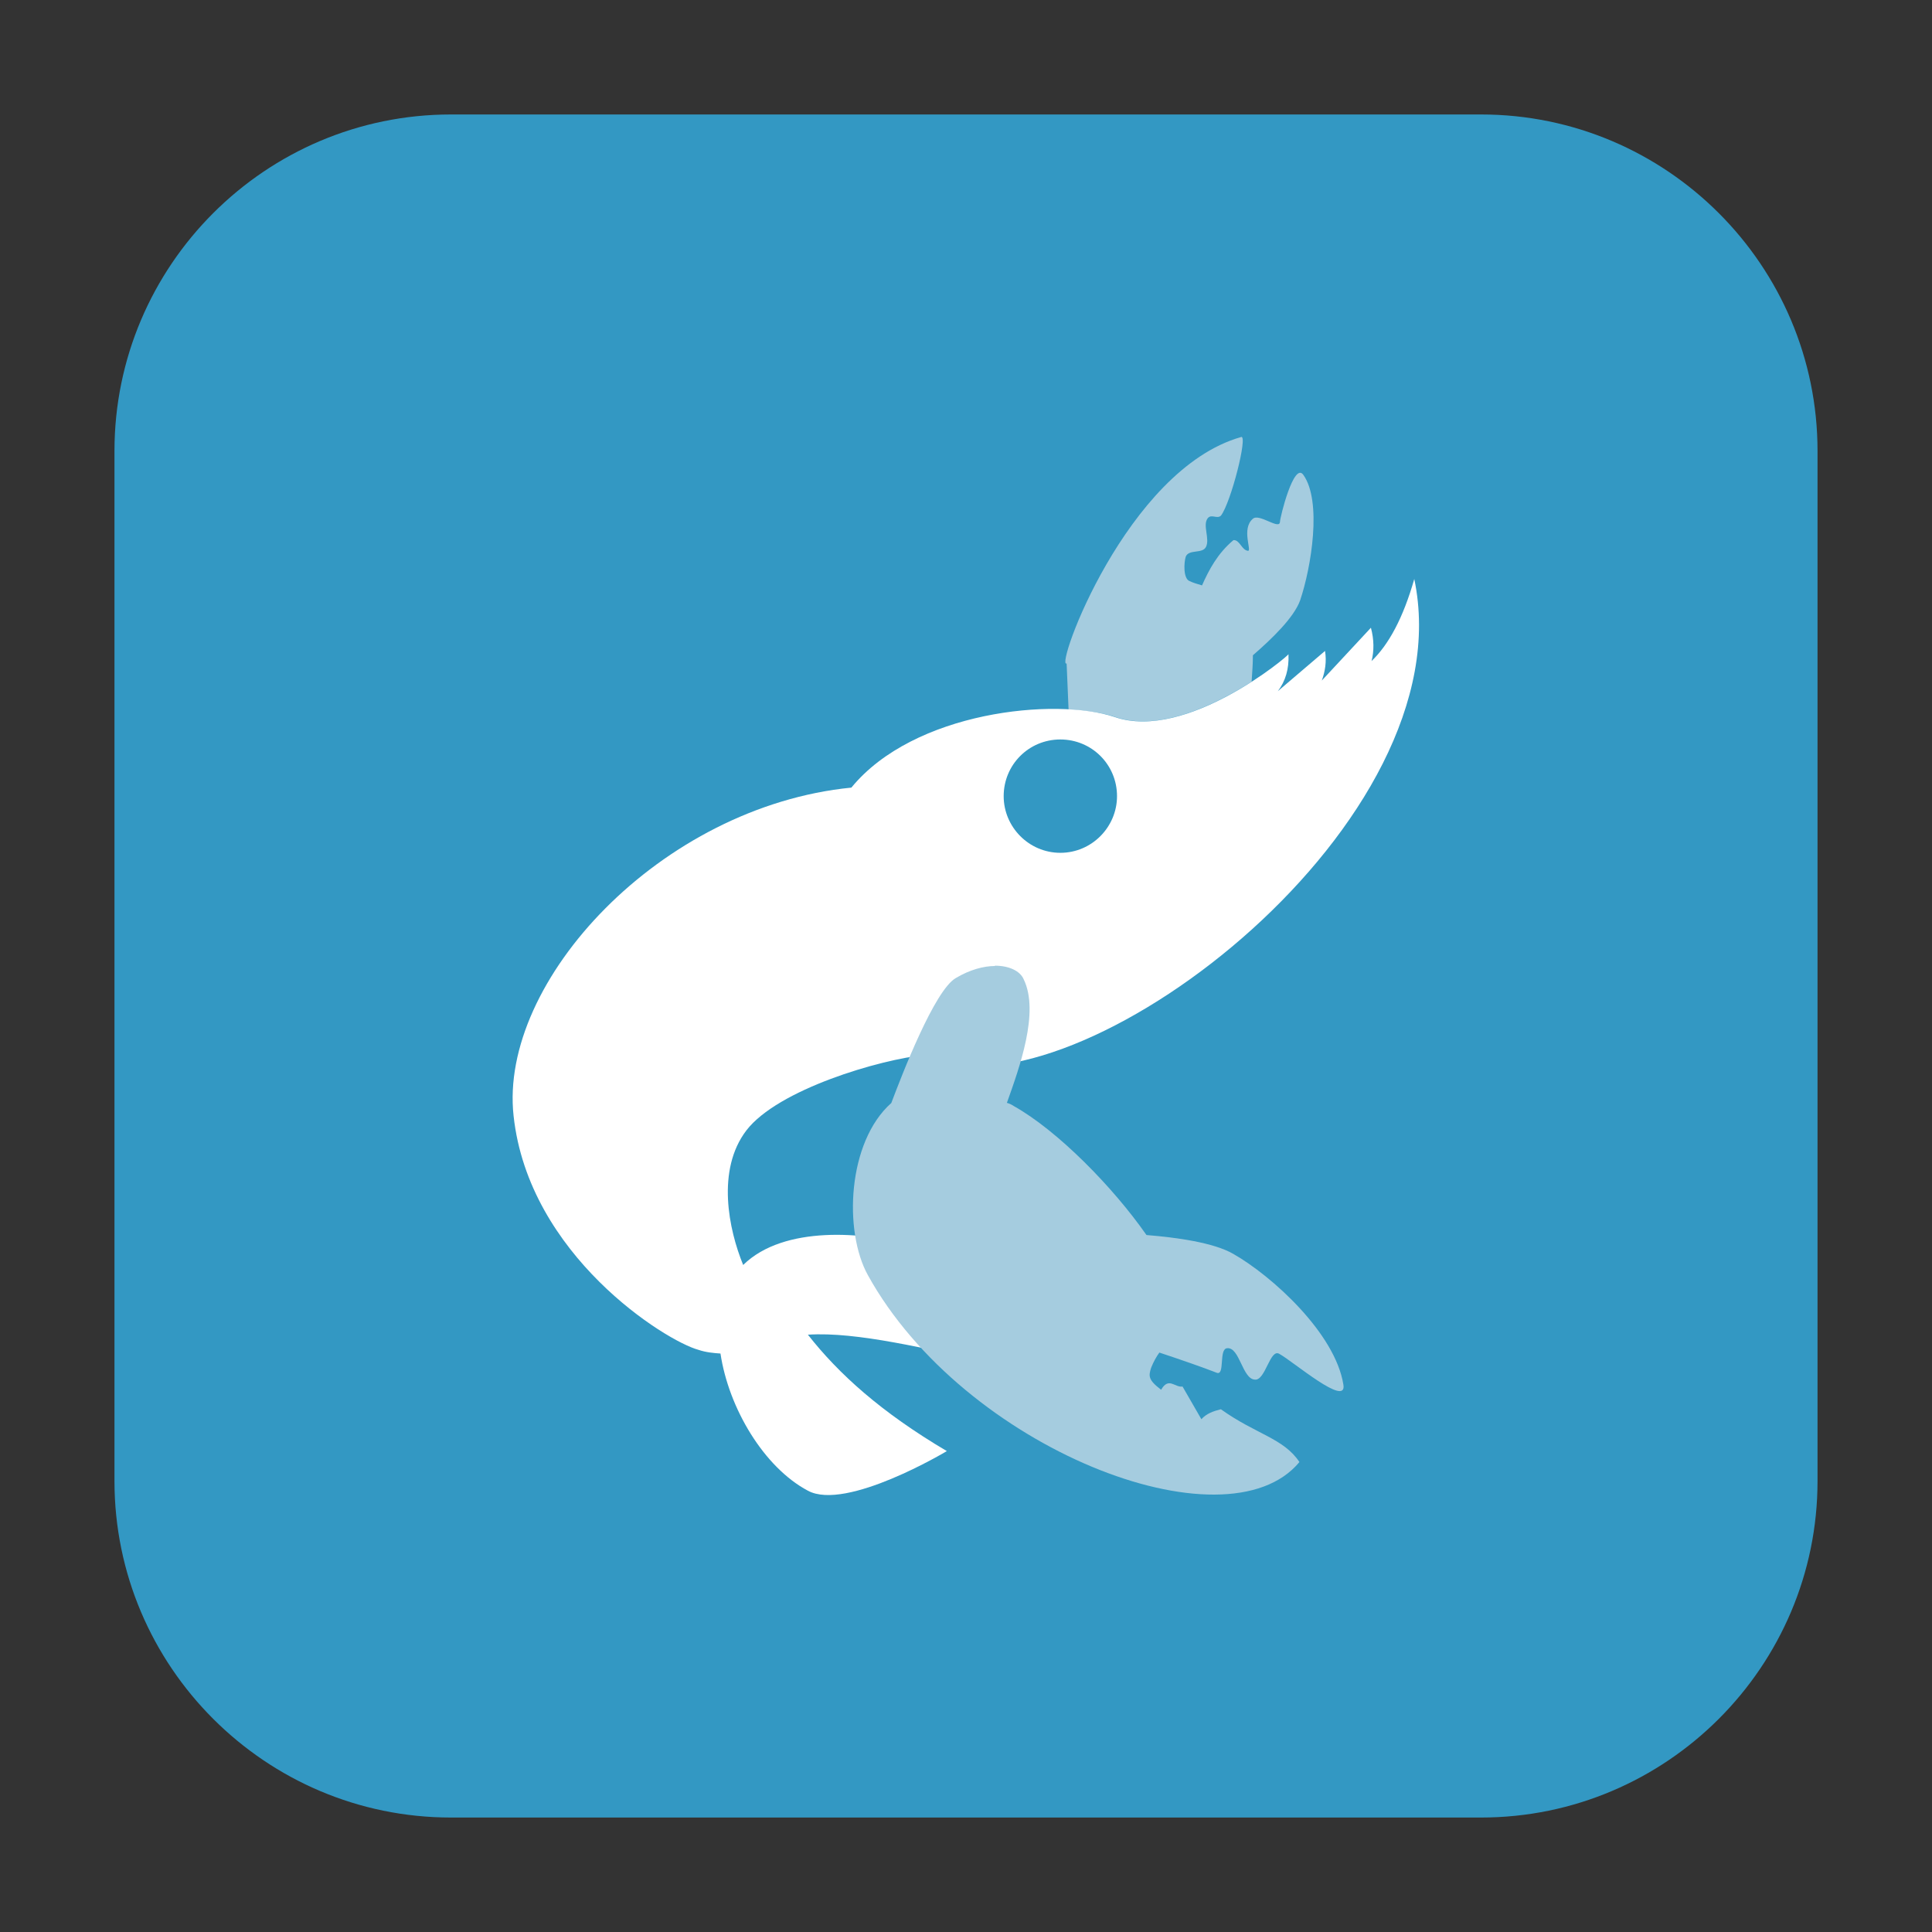 <svg height="12pt" viewBox="0 0 12 12" width="12pt" xmlns="http://www.w3.org/2000/svg"><rect x="0" y="0" width="12" height="12" fill="#333333" stroke="none"/><g fill-rule="evenodd"><path d="m2.801.711h6.398c1.152 0 2.09.938 2.09 2.09v6.398c0 1.152-.938 2.09-2.09 2.09h-6.398c-1.152 0-2.09-.938-2.09-2.09v-6.398c0-1.152.938-2.09 2.09-2.09zm0 0" fill="#3398c3"/><path d="m7.707 2.715c-.711.203-1.156 1.438-1.082 1.406l.012.285c.109.008.211.02.289.047.273.094.621-.074.848-.219.004-.059.008-.113.008-.164.121-.105.254-.234.293-.34.07-.207.137-.617.02-.781-.059-.082-.145.266-.145.293-.004.051-.129-.055-.168-.02-.074.062-.004.203-.031.199-.039-.004-.051-.07-.09-.066-.098.082-.152.184-.195.281-.027-.008-.055-.016-.078-.027-.039-.016-.035-.113-.023-.152.02-.047.102-.016.125-.059.027-.051-.023-.137.012-.18.023-.027.059.008.082-.016.062-.082.168-.5.125-.488zm0 0" fill="#a5ccdf"/><path d="m8.785 3.594c-.07.246-.16.41-.266.512.016-.062.016-.133-.004-.207l-.305.328c.02-.055.031-.117.02-.184l-.293.25c.047-.062.07-.137.066-.23.004.008-.633.543-1.078.391-.371-.125-1.25-.035-1.637.438-1.184.117-2.191 1.203-2.098 2.039.094.867.945 1.398 1.148 1.453.047.016.094.02.137.023.051.34.27.707.543.852.238.129.863-.246.863-.246-.41-.242-.672-.48-.863-.723.305-.02.742.09 1.148.176.055-.004-.004-.574-.523-.734-.266-.078-.773-.125-1.027.125-.09-.219-.168-.59.02-.836.195-.254.828-.441 1.113-.469.023.012.051.027.078.039.938.301 3.277-1.488 2.957-2.996zm0 0" fill="#fff"/><path d="m-43.66 17.048c-.021.031-.438-.208-.594-.26-.167-.062-.406.375-.302.531.156.208.635.26.615.281zm0 0" fill="#3398c3" stroke="#000" stroke-width=".123" transform="matrix(.375 0 0 .375 22.447 .361)"/><path d="m6.18 6c-.07 0-.156.023-.242.074-.133.074-.336.602-.402.777-.273.242-.297.797-.145 1.07.594 1.074 2.223 1.711 2.68 1.16-.098-.148-.27-.172-.488-.328-.047.012-.09.027-.121.062l-.117-.203c-.047.008-.086-.062-.133.02-.082-.062-.078-.086-.062-.137.016-.039.031-.066.051-.094.129.043.266.09.355.125.055.023.012-.148.066-.152.078-.008.094.191.172.195.066.008.094-.195.152-.16.086.047.422.336.398.191-.051-.32-.445-.676-.684-.812-.121-.07-.352-.102-.539-.117-.207-.297-.551-.648-.824-.801-.012-.008-.027-.016-.043-.02.078-.219.203-.562.105-.766-.023-.055-.094-.086-.18-.086zm0 0" fill="#a5ccdf"/><path d="m6.938 4.945c0 .191-.156.352-.352.352-.195 0-.352-.16-.352-.352 0-.195.156-.352.352-.352.195 0 .352.156.352.352zm0 0" fill="#3398c3"/></g></svg>